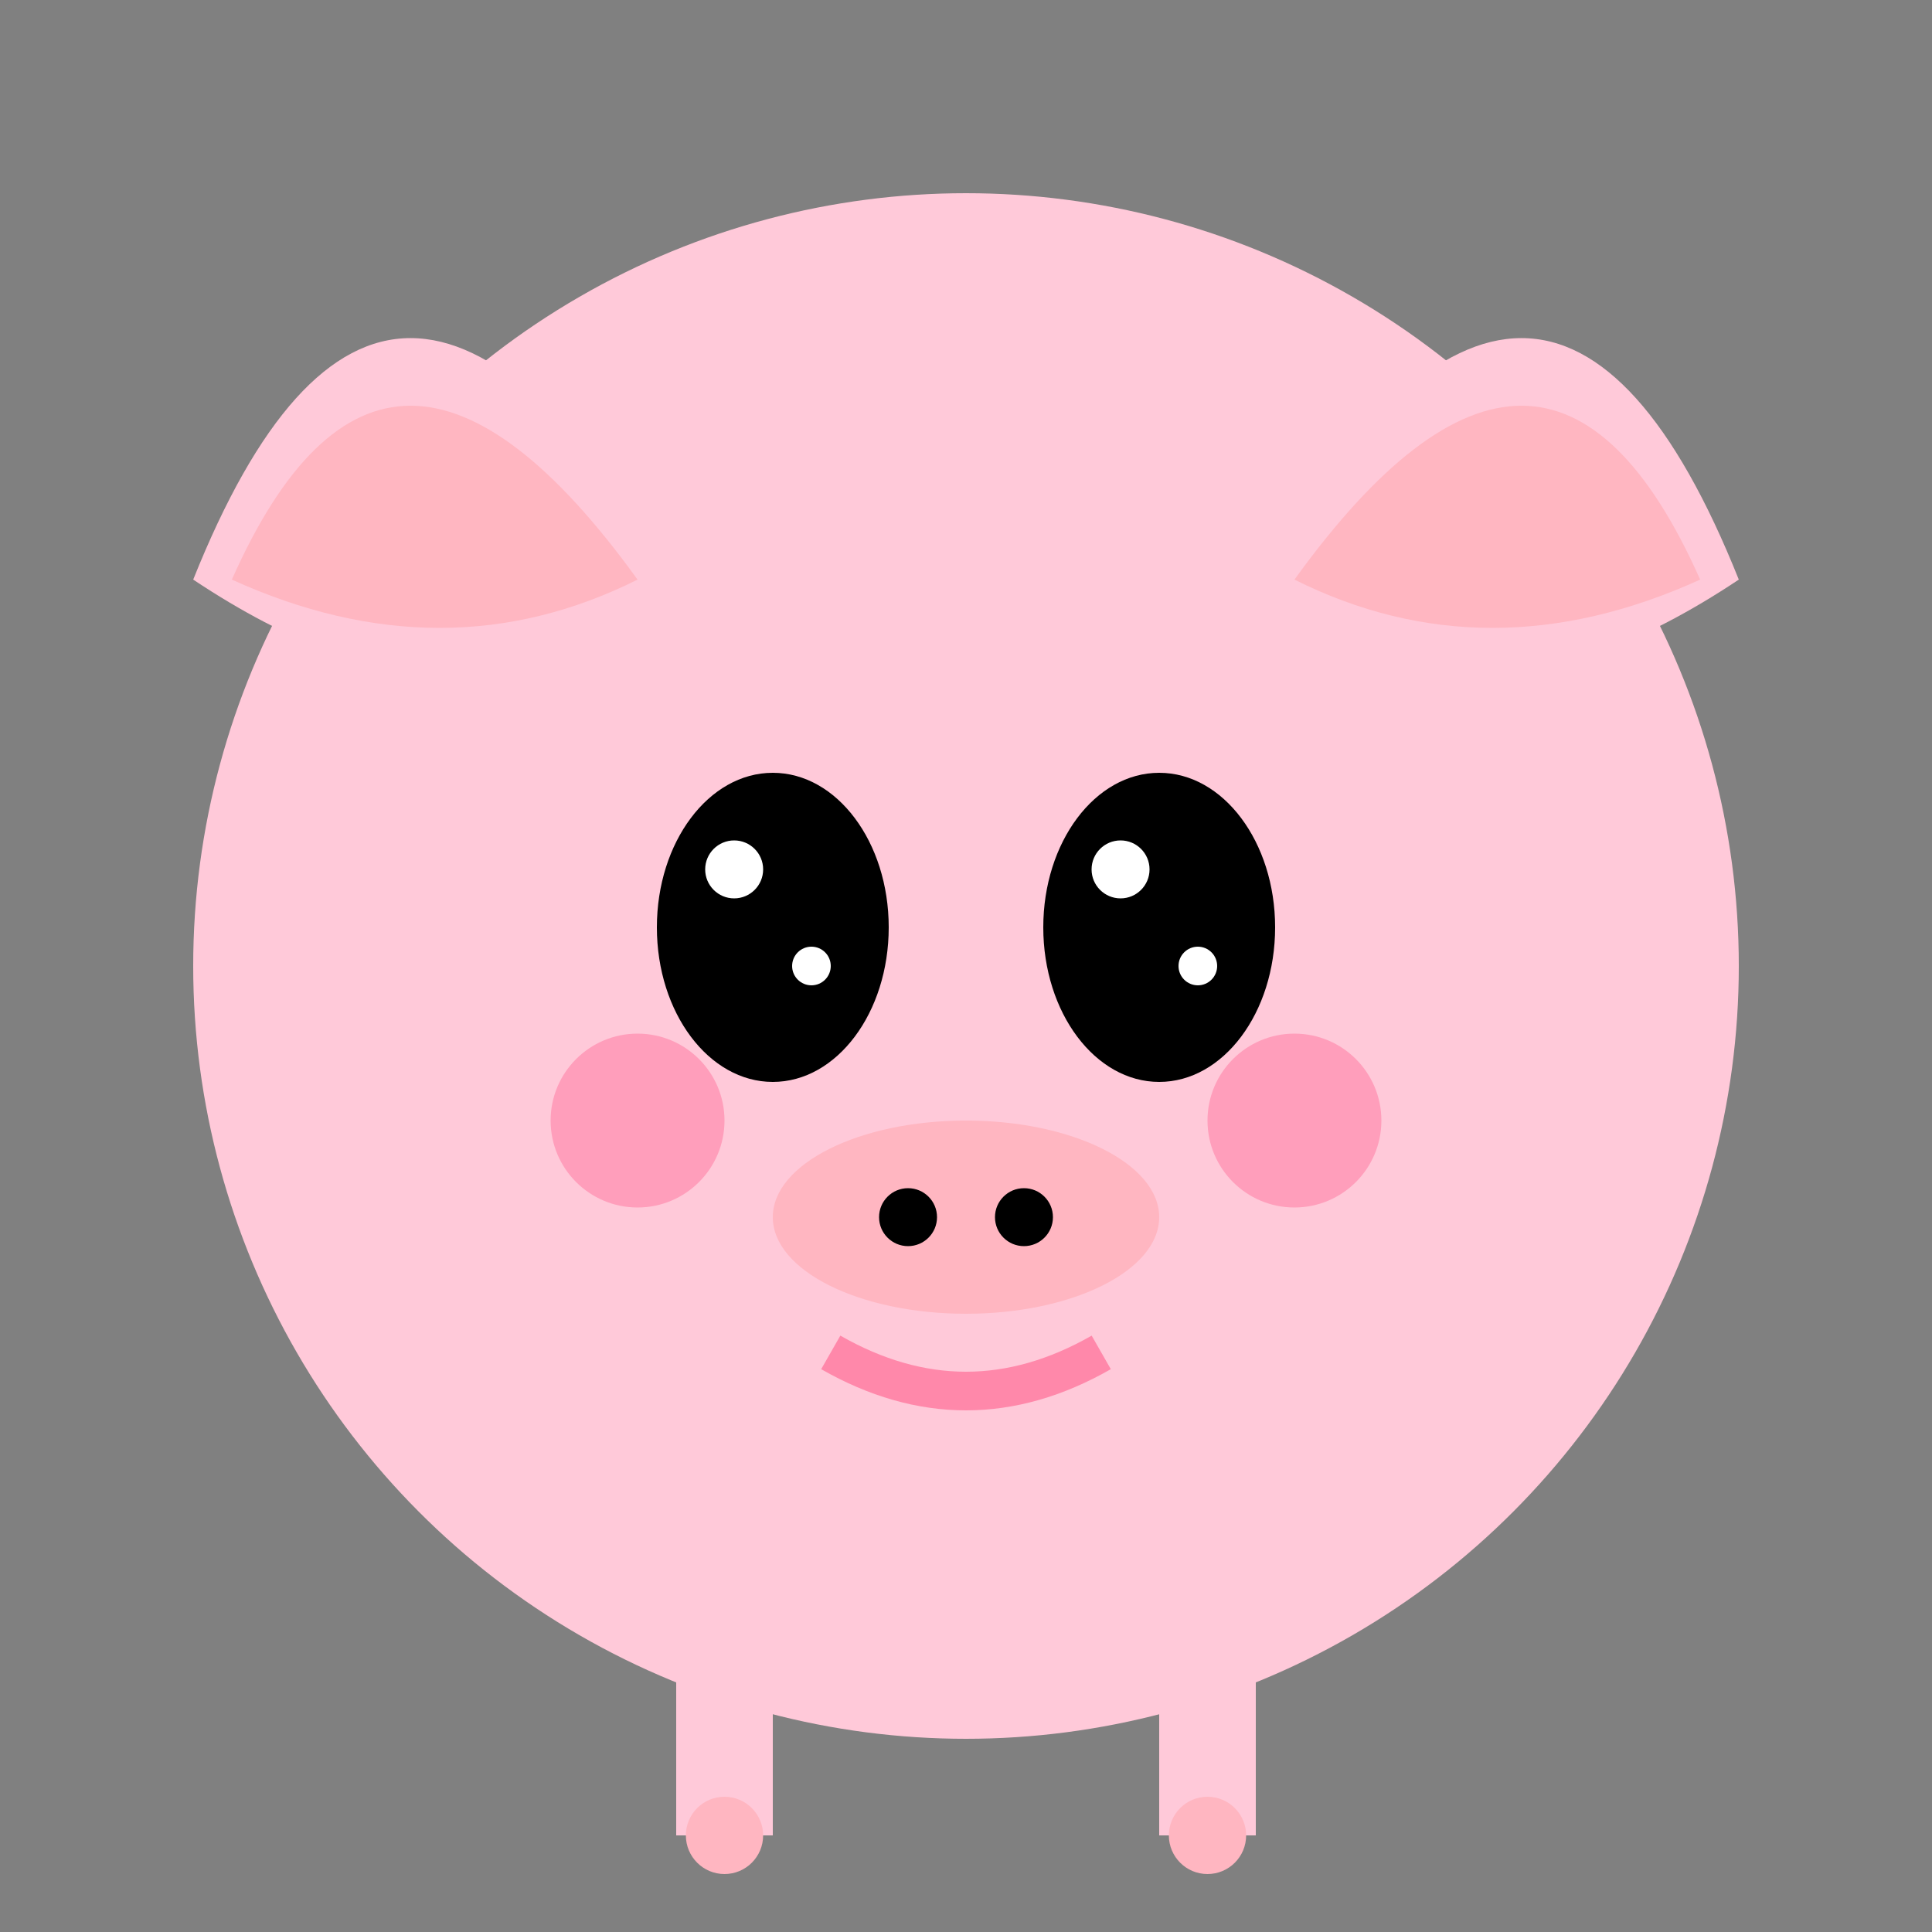 <svg xmlns="http://www.w3.org/2000/svg" viewBox="0 0 100 100">
  <rect x="0" y="0" width="100" height="100" fill="#808080" stroke="none"/>
  <g>
    <animateTransform attributeName="transform" type="rotate"
      values="-2 50 50;2 50 50;-2 50 50" dur="3s" repeatCount="indefinite" />

    <circle cx="50" cy="50" r="40" fill="#FFC9D9" />

    <g>
      <path d="M10,30 Q20,5 35,30 Q25,40 10,30" fill="#FFC9D9">
        <animateTransform attributeName="transform" type="rotate"
          values="-3 20 30;3 20 30;-3 20 30" dur="2s" repeatCount="indefinite" />
      </path>
      <path d="M12,30 Q20,12 33,30 Q23,35 12,30" fill="#FFB6C1" />
    </g>

    <g>
      <path d="M90,30 Q80,5 65,30 Q75,40 90,30" fill="#FFC9D9">
        <animateTransform attributeName="transform" type="rotate"
          values="3 80 30;-3 80 30;3 80 30" dur="2s" repeatCount="indefinite" />
      </path>
      <path d="M88,30 Q80,12 67,30 Q77,35 88,30" fill="#FFB6C1" />
    </g>

    <g>
      <ellipse cx="40" cy="48" rx="6" ry="8" fill="#000">
        <animate attributeName="ry" values="8;6;8" dur="4s" repeatCount="indefinite" />
      </ellipse>
      <ellipse cx="60" cy="48" rx="6" ry="8" fill="#000">
        <animate attributeName="ry" values="8;6;8" dur="4s" repeatCount="indefinite" />
      </ellipse>

      <circle cx="38" cy="45" r="1.5" fill="#FFF">
        <animate attributeName="r" values="1.5;0.5;1.5" dur="2s" repeatCount="indefinite" />
      </circle>
      <circle cx="42" cy="50" r="1" fill="#FFF">
        <animate attributeName="r" values="1;0.2;1" dur="2.5s" repeatCount="indefinite" />
      </circle>
      <circle cx="58" cy="45" r="1.5" fill="#FFF">
        <animate attributeName="r" values="1.5;0.5;1.5" dur="2s" repeatCount="indefinite" />
      </circle>
      <circle cx="62" cy="50" r="1" fill="#FFF">
        <animate attributeName="r" values="1;0.2;1" dur="2.5s" repeatCount="indefinite" />
      </circle>
    </g>

    <circle cx="33" cy="58" r="4.5" fill="#FF9EBB" />
    <circle cx="67" cy="58" r="4.5" fill="#FF9EBB" />

    <ellipse cx="50" cy="63" rx="10" ry="5" fill="#FFB6C1">
      <animate attributeName="cy" values="63;60;63" dur="1s" repeatCount="indefinite" />
    </ellipse>
    <circle cx="47" cy="63" r="1.5" fill="#000" />
    <circle cx="53" cy="63" r="1.5" fill="#000" />

    <path d="M43,70 Q50,74 57,70" stroke="#FF88AA" stroke-width="2" fill="none">
      <animate attributeName="d"
        values="M43,70 Q50,74 57,70; M43,70 Q50,72 57,70; M43,70 Q50,74 57,70"
        dur="2s" repeatCount="indefinite" />
    </path>

    <rect x="35" y="85" width="5" height="10" fill="#FFC9D9">
      <animate attributeName="y" values="85;90;85" dur="1s" repeatCount="indefinite" />
    </rect>

    <rect x="60" y="85" width="5" height="10" fill="#FFC9D9">
      <animate attributeName="y" values="85;90;85" dur="1s" repeatCount="indefinite" begin="0.5s" />
    </rect>

    <circle cx="37.5" cy="95" r="2" fill="#FFB6C1" />
    <circle cx="62.5" cy="95" r="2" fill="#FFB6C1" />
  </g>
</svg>
